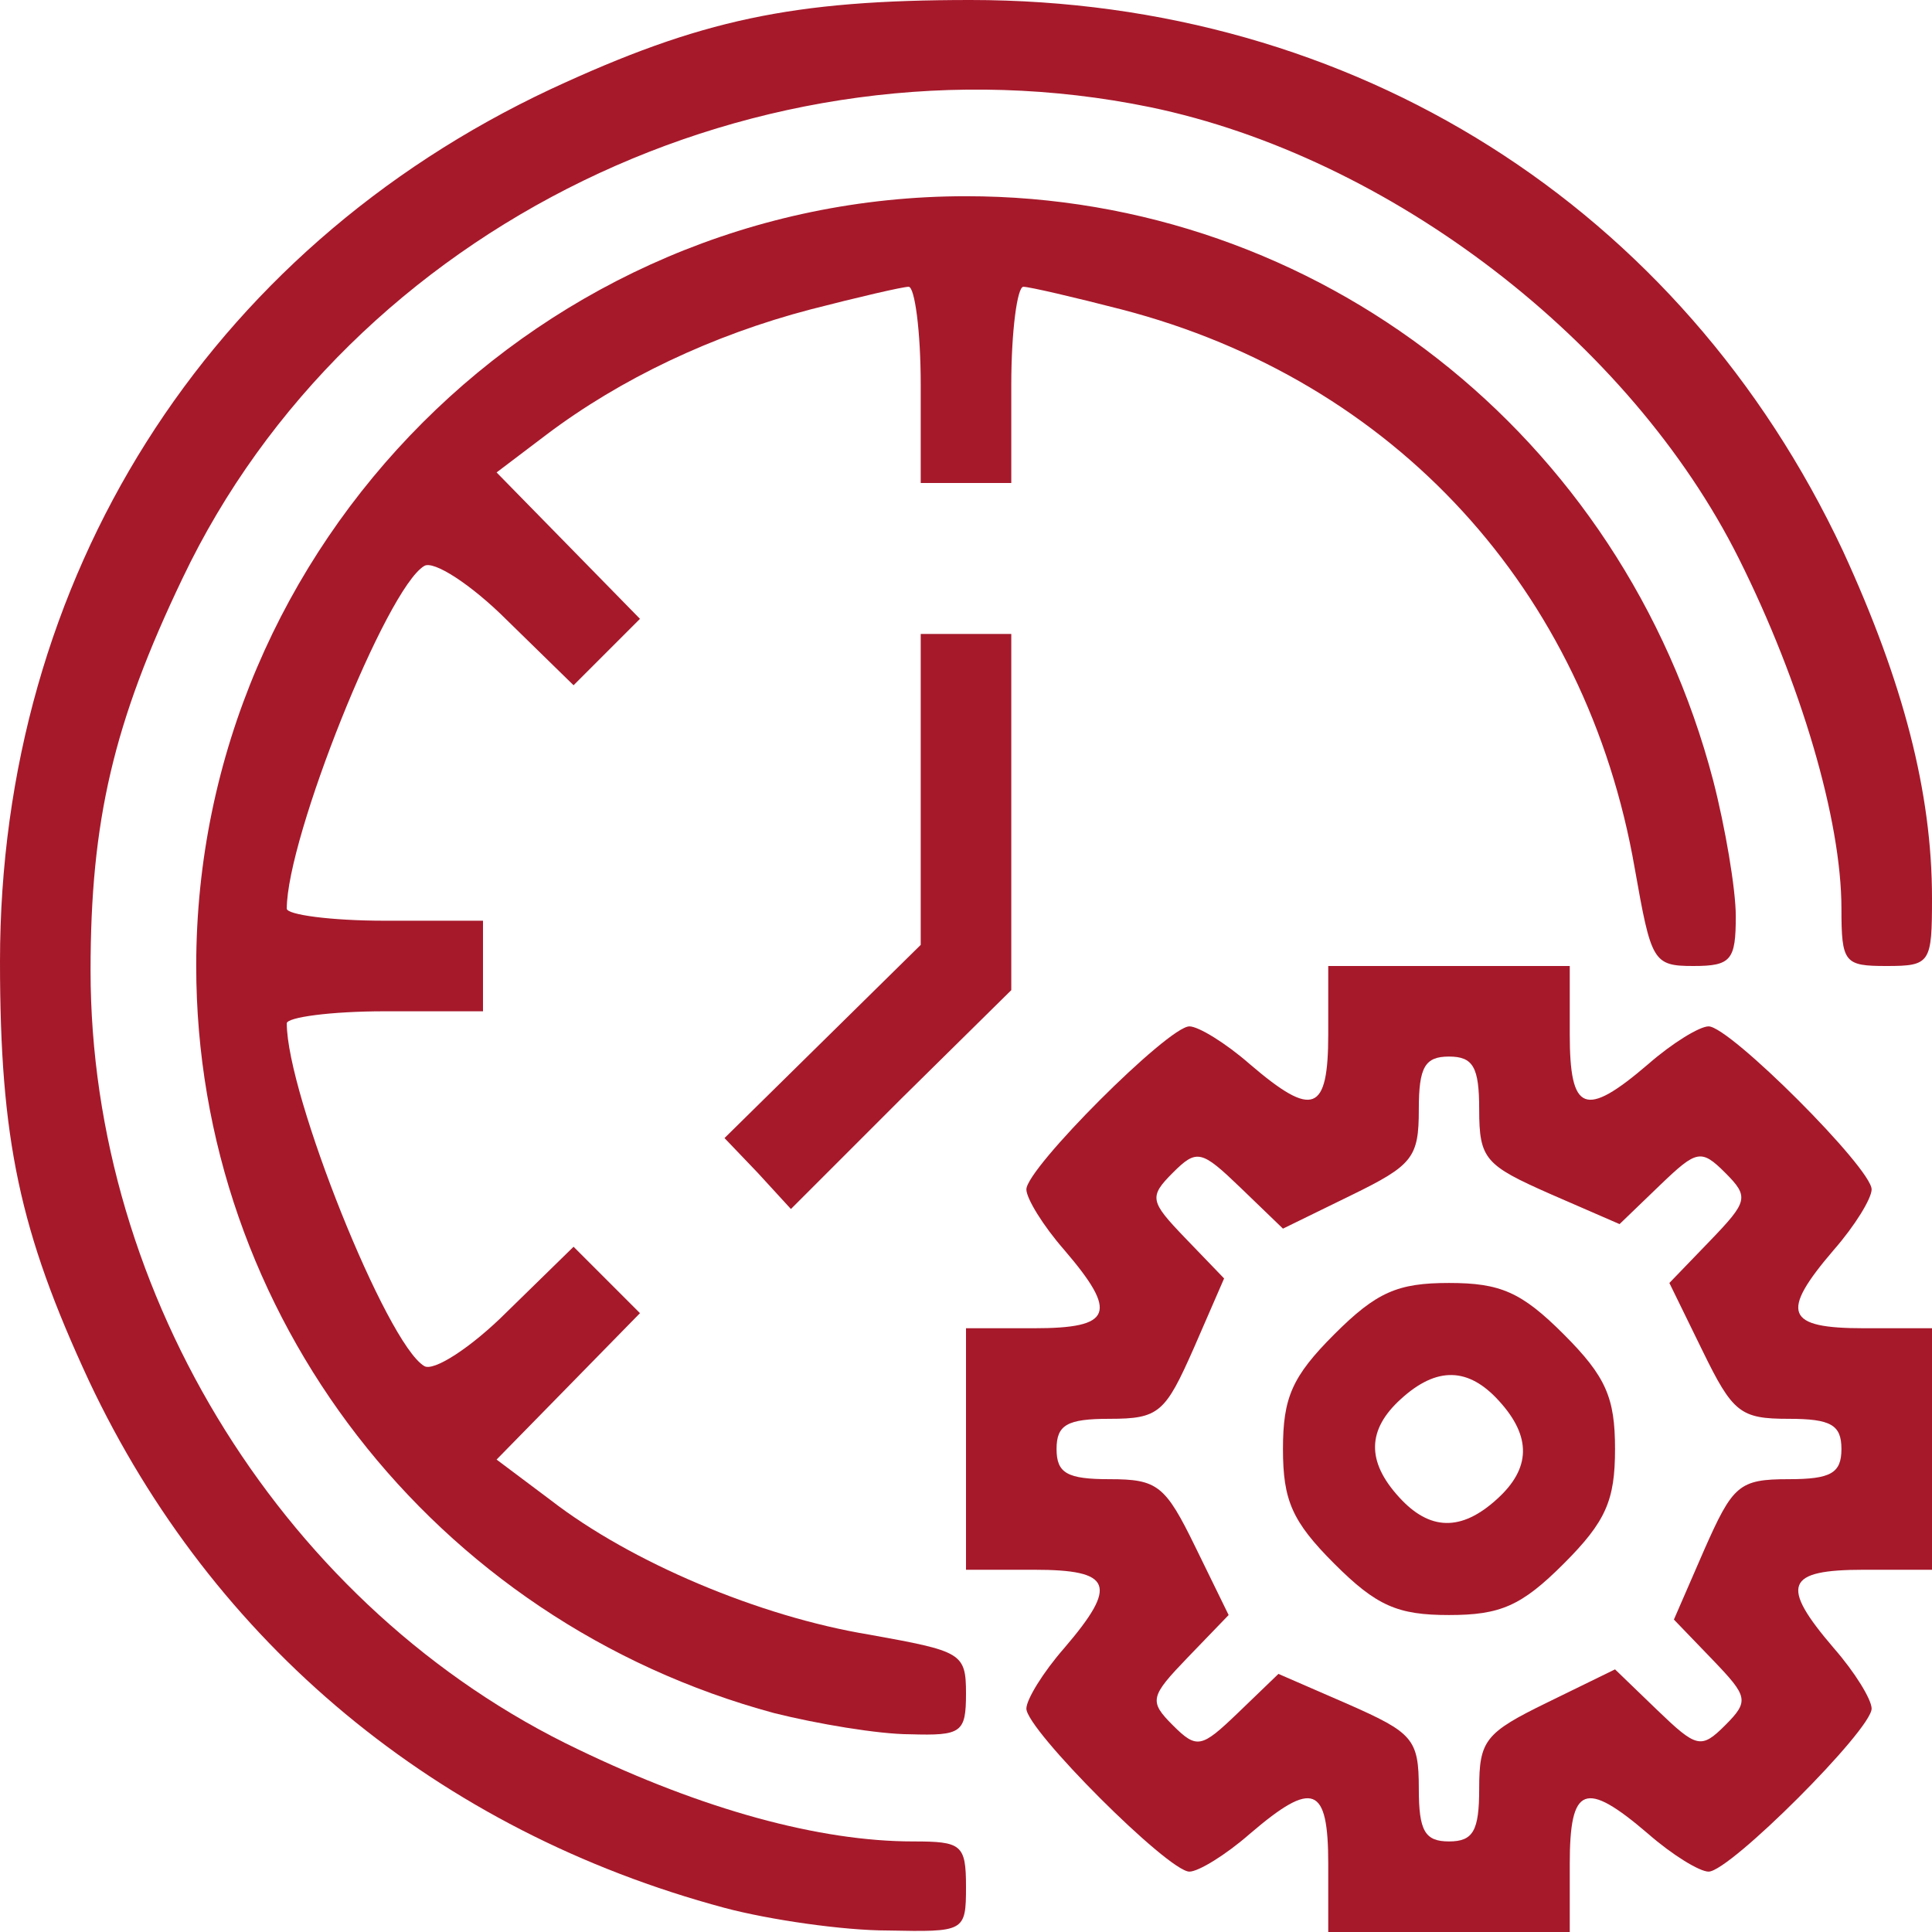 <!DOCTYPE svg PUBLIC "-//W3C//DTD SVG 20010904//EN" "http://www.w3.org/TR/2001/REC-SVG-20010904/DTD/svg10.dtd">
<svg version="1.0" xmlns="http://www.w3.org/2000/svg" width="128px" height="128px" viewBox="0 0 1280 1280" preserveAspectRatio="xMidYMid meet">
<g id="layer101" fill="#a6192b" stroke="none">
 <path d="M480 1264 c-190 -51 -339 -175 -421 -349 -46 -99 -59 -160 -59 -278 0 -254 137 -471 365 -578 99 -46 160 -59 278 -59 254 0 471 137 578 365 40 87 59 160 59 230 0 43 -1 45 -30 45 -28 0 -30 -2 -30 -38 0 -59 -27 -150 -68 -232 -72 -144 -231 -266 -390 -299 -258 -53 -530 79 -641 312 -46 96 -61 161 -61 260 0 216 130 424 323 516 83 40 160 61 222 61 32 0 35 2 35 30 0 30 -1 30 -52 29 -29 0 -78 -7 -108 -15z"/>
 <path d="M880 1235 c0 -52 -10 -56 -52 -20 -16 14 -34 25 -40 25 -14 0 -108 -94 -108 -108 0 -6 11 -24 25 -40 36 -42 32 -52 -20 -52 l-45 0 0 -80 0 -80 45 0 c52 0 56 -10 20 -52 -14 -16 -25 -34 -25 -40 0 -14 94 -108 108 -108 6 0 24 11 40 25 42 36 52 32 52 -20 l0 -45 80 0 80 0 0 45 c0 52 10 56 52 20 16 -14 34 -25 40 -25 14 0 108 94 108 108 0 6 -11 24 -25 40 -36 42 -32 52 20 52 l45 0 0 80 0 80 -45 0 c-52 0 -56 10 -20 52 14 16 25 34 25 40 0 14 -94 108 -108 108 -6 0 -24 -11 -40 -25 -42 -36 -52 -32 -52 20 l0 45 -80 0 -80 0 0 -45z m100 -50 c0 -32 4 -37 45 -57 l45 -22 28 27 c26 25 29 26 45 10 16 -16 15 -19 -8 -43 l-26 -27 20 -46 c19 -43 23 -47 56 -47 28 0 35 -4 35 -20 0 -16 -7 -20 -35 -20 -32 0 -37 -4 -57 -45 l-22 -45 27 -28 c25 -26 26 -29 10 -45 -16 -16 -19 -15 -43 8 l-27 26 -46 -20 c-43 -19 -47 -23 -47 -56 0 -28 -4 -35 -20 -35 -16 0 -20 7 -20 35 0 32 -4 37 -45 57 l-45 22 -28 -27 c-26 -25 -29 -26 -45 -10 -16 16 -15 19 8 43 l26 27 -20 46 c-19 43 -23 47 -56 47 -28 0 -35 4 -35 20 0 16 7 20 35 20 32 0 37 4 57 45 l22 45 -27 28 c-25 26 -26 29 -10 45 16 16 19 15 43 -8 l27 -26 46 20 c43 19 47 23 47 56 0 28 4 35 20 35 16 0 20 -7 20 -35z"/>
 <path d="M884 1036 c-28 -28 -34 -42 -34 -76 0 -34 6 -48 34 -76 28 -28 42 -34 76 -34 34 0 48 6 76 34 28 28 34 42 34 76 0 34 -6 48 -34 76 -28 28 -42 34 -76 34 -34 0 -48 -6 -76 -34z m108 -43 c22 -20 23 -41 1 -65 -20 -22 -41 -23 -65 -1 -22 20 -23 41 -1 65 20 22 41 23 65 1z"/>
 <path d="M513 1135 c-226 -61 -383 -264 -383 -495 0 -280 230 -510 510 -510 233 0 435 158 495 387 8 31 15 72 15 90 0 29 -3 33 -28 33 -27 0 -28 -3 -39 -65 -32 -184 -159 -323 -340 -370 -31 -8 -61 -15 -65 -15 -4 0 -8 29 -8 65 l0 65 -30 0 -30 0 0 -65 c0 -36 -4 -65 -8 -65 -4 0 -34 7 -65 15 -65 17 -126 46 -175 83 l-33 25 48 49 47 48 -22 22 -22 22 -44 -43 c-24 -24 -49 -40 -55 -36 -25 15 -91 180 -91 227 0 4 29 8 65 8 l65 0 0 30 0 30 -65 0 c-36 0 -65 4 -65 8 0 47 66 212 91 227 6 4 31 -12 55 -36 l44 -43 22 22 22 22 -47 48 -48 49 36 27 c53 41 138 77 211 89 61 11 64 12 64 39 0 26 -3 28 -37 27 -21 0 -62 -7 -90 -14z"/>
 <path d="M502 777 l-22 -23 65 -64 65 -64 0 -103 0 -103 30 0 30 0 0 118 0 118 -73 72 -73 73 -22 -24z"/>
 </g>

</svg>